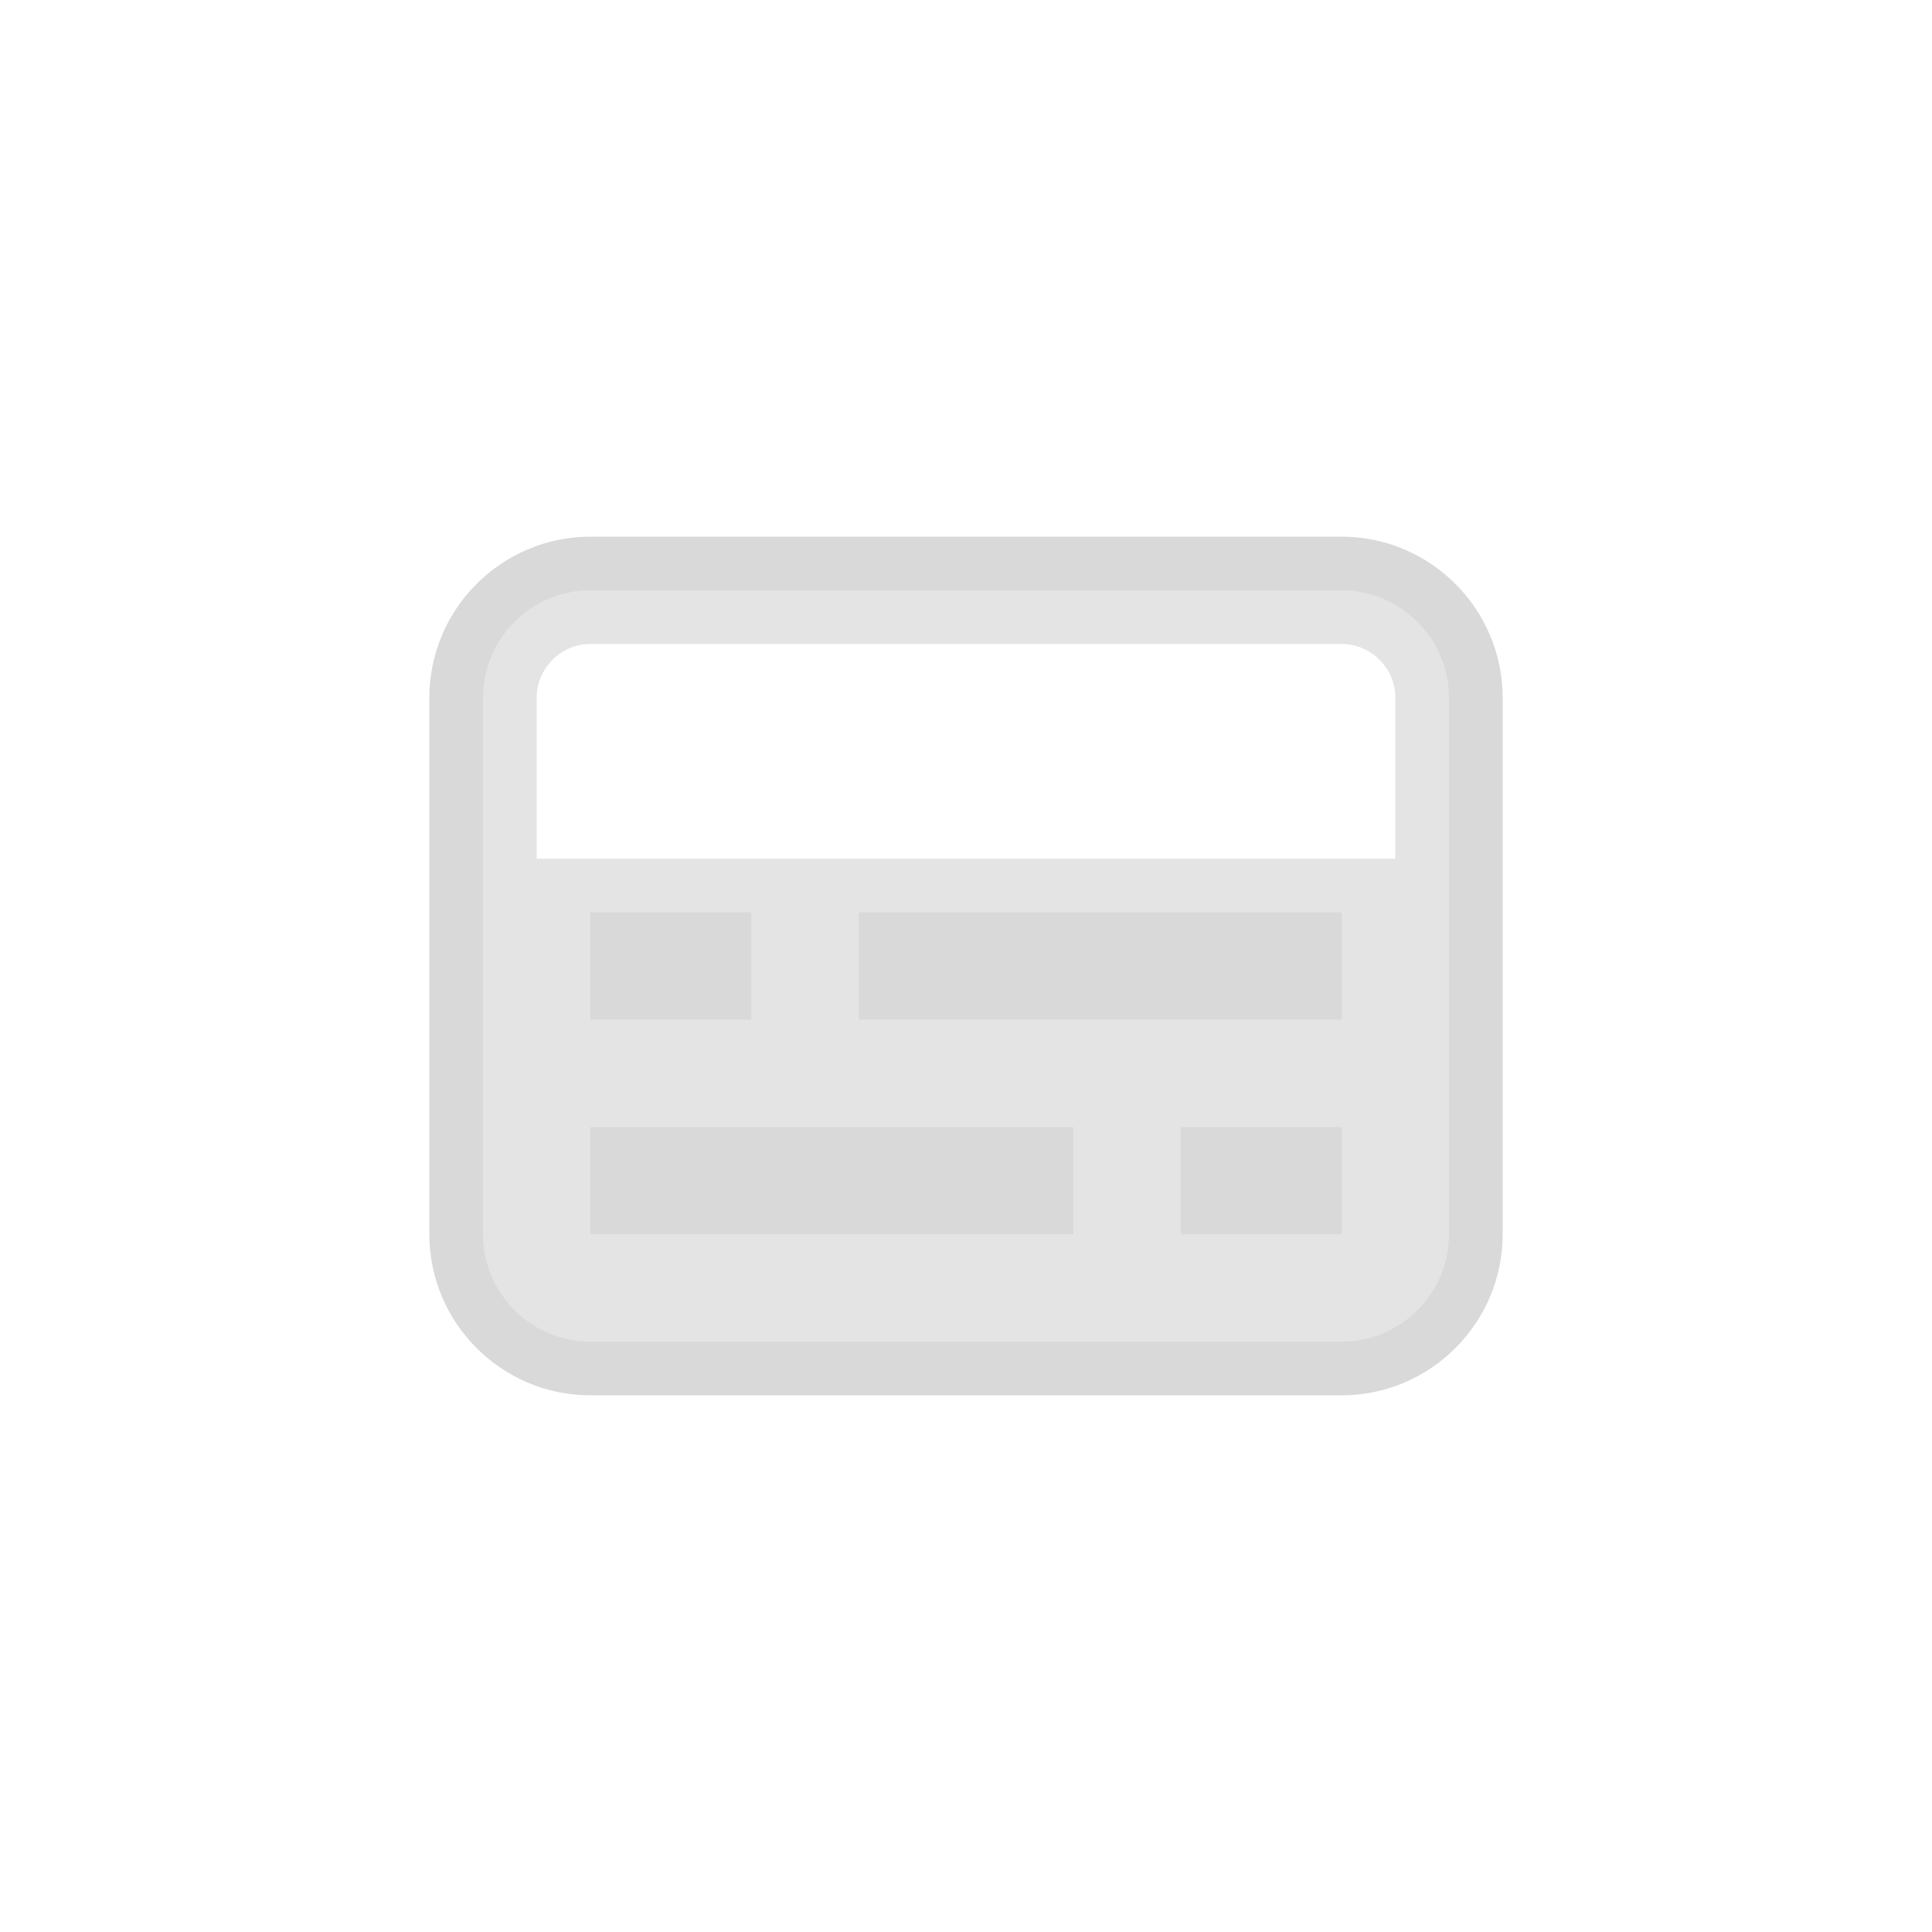 <svg xmlns:xlink="http://www.w3.org/1999/xlink" xmlns="http://www.w3.org/2000/svg" class="ytp-subtitles-button-icon" height="36" version="1.1" viewBox="0 0 36 36" width="36" fill-opacity="0.3"><defs><path d="M11,11 C9.9,11 9,11.9 9,13 L9,23 C9,24.1 9.9,25 11,25 L25,25 C26.1,25 27,24.1 27,23 L27,13 C27,11.9 26.1,11 25,11 L11,11 Z M11,17 L14,17 L14,19 L11,19 L11,17 L11,17 Z M20,23 L11,23 L11,21 L20,21 L20,23 L20,23 Z M25,23 L22,23 L22,21 L25,21 L25,23 L25,23 Z M25,19 L16,19 L16,17 L25,17 L25,19 L25,19 Z" fill="#FFFFFF" id="ytp-id-39" fill-opacity="0.3"></path></defs><use class="ytp-svg-shadow" xlink:href="#ytp-id-39" stroke="#000000" fill="none" stroke-width="2px" fill-opacity="0.3" stroke-opacity="0.15"></use><path d="M11,11 C9.9,11 9,11.9 9,13 L9,23 C9,24.1 9.9,25 11,25 L25,25 C26.1,25 27,24.1 27,23 L27,13 C27,11.9 26.1,11 25,11 L11,11 Z M11,17 L14,17 L14,19 L11,19 L11,17 L11,17 Z M20,23 L11,23 L11,21 L20,21 L20,23 L20,23 Z M25,23 L22,23 L22,21 L25,21 L25,23 L25,23 Z M25,19 L16,19 L16,17 L25,17 L25,19 L25,19 Z" fill="#FFFFFF" id="ytp-id-39" fill-opacity="0.3"></path></svg>